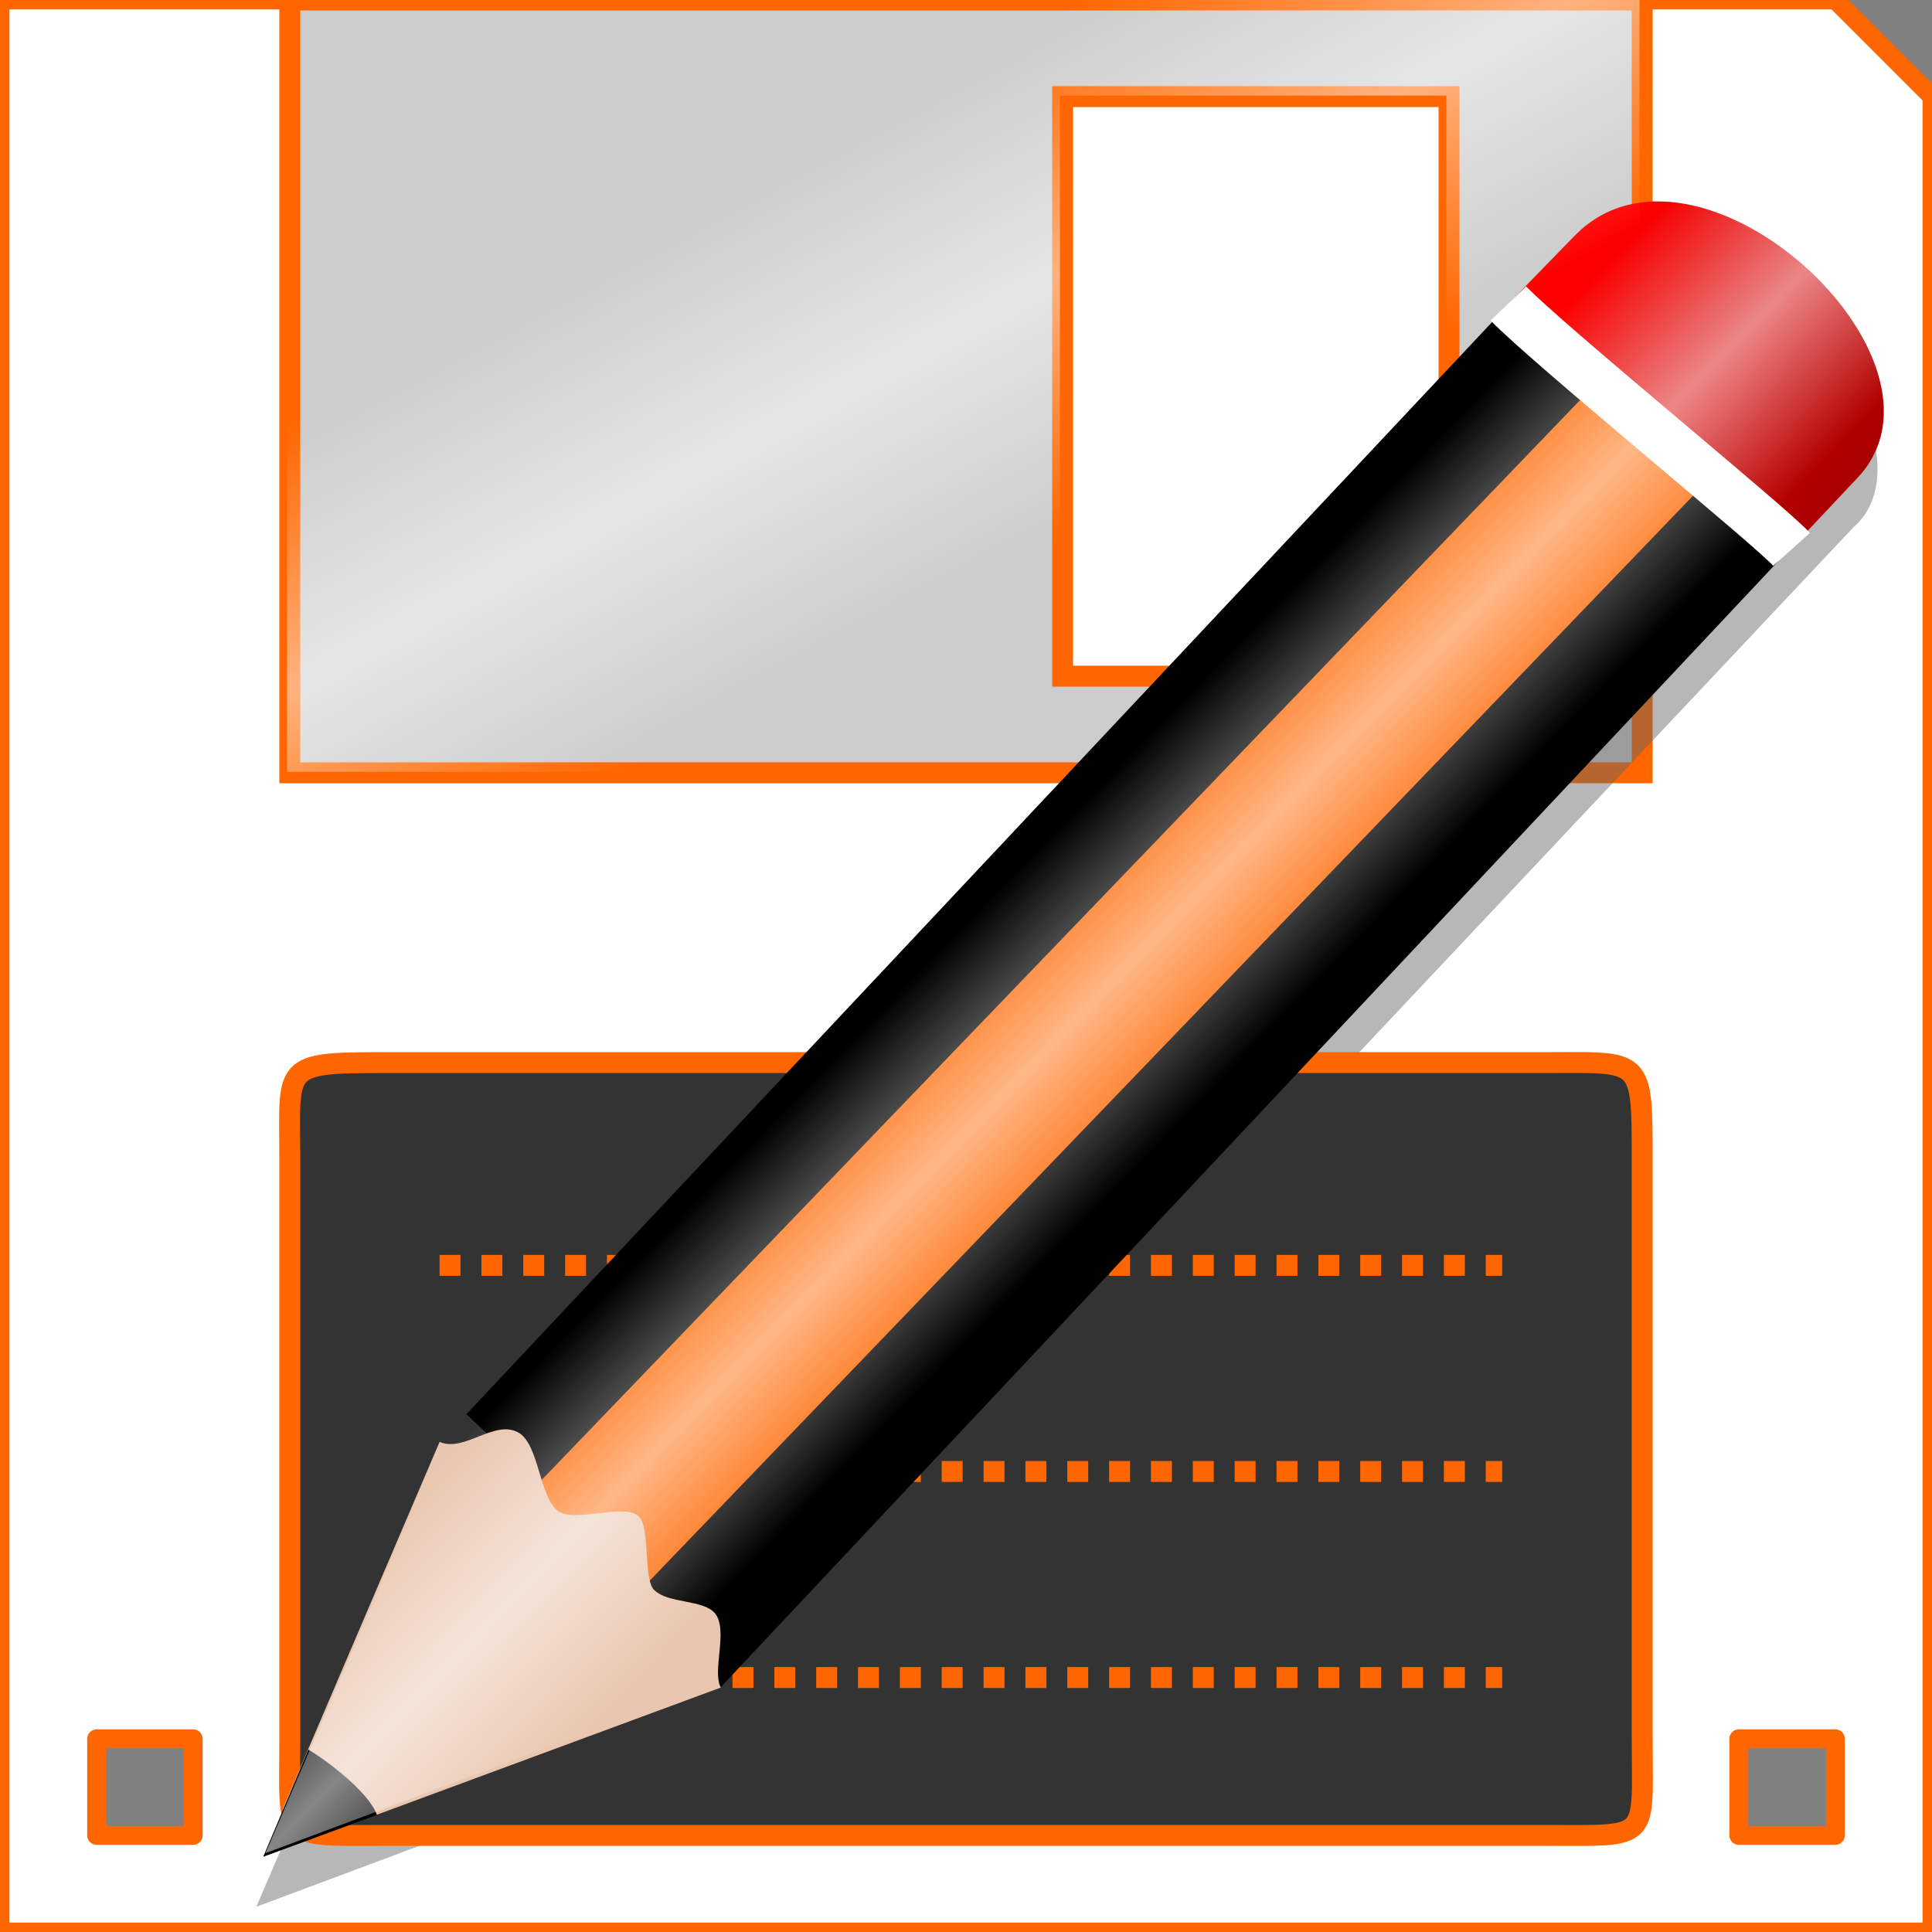 <?xml version="1.0" encoding="UTF-8" standalone="no"?>
<!-- Created with Inkscape (http://www.inkscape.org/) -->

<svg
   xmlns:dc="http://purl.org/dc/elements/1.1/"
   xmlns:cc="http://creativecommons.org/ns#"
   xmlns:rdf="http://www.w3.org/1999/02/22-rdf-syntax-ns#"
   xmlns:svg="http://www.w3.org/2000/svg"
   xmlns="http://www.w3.org/2000/svg"
   xmlns:xlink="http://www.w3.org/1999/xlink"
   xmlns:sodipodi="http://sodipodi.sourceforge.net/DTD/sodipodi-0.dtd"
   xmlns:inkscape="http://www.inkscape.org/namespaces/inkscape"
   width="100"
   height="100"
   id="svg2"
   version="1.1"
   inkscape:version="0.48.4 r9939"
   sodipodi:docname="saveas_4.svg">
  <rect width="100%" height="100%" fill="#808080" stroke="none"/>
  <defs
     id="defs4">
    <filter
       id="filter3732"
       inkscape:label="Metallized paint"
       inkscape:menu="Materials"
       inkscape:menu-tooltip="Metallized effect with a soft lighting, slightly translucent at the edges"
       height="1.1"
       width="1.1"
       y="-0.05"
       x="-0.05"
       color-interpolation-filters="sRGB">
      <feGaussianBlur
         id="feGaussianBlur3734"
         stdDeviation="1"
         result="result1" />
      <feComposite
         id="feComposite3736"
         in2="result1"
         in="result1"
         result="result4"
         operator="in" />
      <feBlend
         id="feBlend3738"
         in2="result4"
         in="result1"
         mode="screen"
         result="result5" />
      <feGaussianBlur
         id="feGaussianBlur3740"
         stdDeviation="8"
         result="result6"
         in="result5" />
      <feComposite
         id="feComposite3742"
         in2="result5"
         operator="atop"
         in="result6"
         result="result8" />
      <feComposite
         id="feComposite3744"
         in2="result8"
         operator="in"
         result="fbSourceGraphic"
         in="result6" />
      <feGaussianBlur
         id="feGaussianBlur3746"
         result="result0"
         in="fbSourceGraphic"
         stdDeviation="2.5" />
      <feSpecularLighting
         id="feSpecularLighting3748"
         specularExponent="45"
         specularConstant="1.5"
         surfaceScale="1"
         lighting-color="#ffffff"
         result="result1"
         in="result0">
        <fePointLight
           id="fePointLight3750"
           z="21000"
           y="-9000"
           x="-6000" />
      </feSpecularLighting>
      <feComposite
         id="feComposite3752"
         in2="fbSourceGraphic"
         operator="in"
         result="result2"
         in="result1" />
      <feComposite
         k4="0"
         k1="0"
         id="feComposite3754"
         in2="result2"
         k3="1"
         k2="1"
         operator="arithmetic"
         result="result4"
         in="fbSourceGraphic" />
      <feComposite
         id="feComposite3756"
         in2="result4"
         operator="in"
         result="result91" />
      <feBlend
         id="feBlend3758"
         in2="result91"
         mode="multiply" />
    </filter>
    <filter
       id="filter3874"
       inkscape:menu-tooltip="In and out glow with a possible offset and colorizable flood"
       inkscape:menu="Shadows and Glows"
       inkscape:label="Cutout Glow"
       color-interpolation-filters="sRGB">
      <feOffset
         id="feOffset3876"
         dy="3"
         dx="3" />
      <feGaussianBlur
         id="feGaussianBlur3878"
         result="result8"
         stdDeviation="3" />
      <feFlood
         id="feFlood3880"
         flood-color="rgb(0,0,0)"
         flood-opacity="1"
         in="result8"
         result="result10" />
      <feComposite
         id="feComposite3882"
         in2="SourceGraphic"
         operator="in"
         in="result10"
         result="result9" />
      <feBlend
         id="feBlend3884"
         in2="result9"
         mode="normal"
         in="result8" />
    </filter>
    <linearGradient
       id="linearGradient4155">
      <stop
         style="stop-color:#ffffff;stop-opacity:0;"
         offset="0"
         id="stop4157" />
      <stop
         id="stop4163"
         offset="0.5"
         style="stop-color:#ffffff;stop-opacity:0.527;" />
      <stop
         style="stop-color:#ffffff;stop-opacity:0;"
         offset="1"
         id="stop4159" />
    </linearGradient>
    <linearGradient
       id="linearGradient3915">
      <stop
         style="stop-color:#ab0000;stop-opacity:1;"
         offset="0"
         id="stop3917" />
      <stop
         style="stop-color:#ff0000;stop-opacity:1;"
         offset="1"
         id="stop3919" />
    </linearGradient>
    <linearGradient
       inkscape:collect="always"
       xlink:href="#linearGradient3915"
       id="linearGradient3075"
       gradientUnits="userSpaceOnUse"
       gradientTransform="matrix(1.008,0.123,-0.123,1.008,216.458,1011.208)"
       x1="-9.527"
       y1="-2.425"
       x2="-13.068"
       y2="-4.508" />
    <linearGradient
       inkscape:collect="always"
       xlink:href="#linearGradient4155"
       id="linearGradient3077"
       gradientUnits="userSpaceOnUse"
       gradientTransform="matrix(1.008,0.123,-0.123,1.008,216.474,1011.174)"
       x1="-18.28"
       y1="2.674"
       x2="-15.394"
       y2="4.867" />
    <linearGradient
       inkscape:collect="always"
       xlink:href="#linearGradient4155"
       id="linearGradient3080"
       gradientUnits="userSpaceOnUse"
       gradientTransform="matrix(4.157,0.507,-0.507,4.157,309.244,964.65)"
       x1="-18.28"
       y1="2.674"
       x2="-15.394"
       y2="4.867" />
    <linearGradient
       inkscape:collect="always"
       xlink:href="#linearGradient3915"
       id="linearGradient3086"
       gradientUnits="userSpaceOnUse"
       gradientTransform="matrix(4.157,0.507,-0.507,4.157,309.179,964.788)"
       x1="-9.527"
       y1="-2.425"
       x2="-13.068"
       y2="-4.508" />
    <linearGradient
       inkscape:collect="always"
       xlink:href="#linearGradient4155"
       id="linearGradient3157"
       gradientUnits="userSpaceOnUse"
       gradientTransform="matrix(4.157,0.507,-0.507,4.157,135.723,989.645)"
       x1="-18.28"
       y1="2.674"
       x2="-15.394"
       y2="4.867" />
    <linearGradient
       inkscape:collect="always"
       xlink:href="#linearGradient3915"
       id="linearGradient3163"
       gradientUnits="userSpaceOnUse"
       gradientTransform="matrix(4.157,0.507,-0.507,4.157,135.658,989.783)"
       x1="-9.527"
       y1="-2.425"
       x2="-13.068"
       y2="-4.508" />
    <linearGradient
       inkscape:collect="always"
       xlink:href="#linearGradient4003"
       id="linearGradient4009"
       x1="19.315"
       y1="953.825"
       x2="30.674"
       y2="974.975"
       gradientUnits="userSpaceOnUse"
       gradientTransform="translate(13.459,11.055)" />
    <linearGradient
       id="linearGradient4003">
      <stop
         style="stop-color:#ffffff;stop-opacity:0;"
         offset="0"
         id="stop4005" />
      <stop
         id="stop4011"
         offset="0.5"
         style="stop-color:#ffffff;stop-opacity:0.498;" />
      <stop
         style="stop-color:#ffffff;stop-opacity:0;"
         offset="1"
         id="stop4007" />
    </linearGradient>
    <linearGradient
       y2="974.975"
       x2="30.674"
       y1="953.825"
       x1="19.315"
       gradientTransform="translate(13.811,10.794)"
       gradientUnits="userSpaceOnUse"
       id="linearGradient3184"
       xlink:href="#linearGradient4003"
       inkscape:collect="always" />
  </defs>
  <sodipodi:namedview
     id="base"
     pagecolor="#ffffff"
     bordercolor="#666666"
     borderopacity="1.0"
     inkscape:pageopacity="0.0"
     inkscape:pageshadow="2"
     inkscape:zoom="4.3721762"
     inkscape:cx="57.026527"
     inkscape:cy="55.01849"
     inkscape:document-units="px"
     inkscape:current-layer="layer1"
     showgrid="false"
     showguides="true"
     inkscape:guide-bbox="true"
     inkscape:window-width="1366"
     inkscape:window-height="705"
     inkscape:window-x="-8"
     inkscape:window-y="-8"
     inkscape:window-maximized="1">
    <inkscape:grid
       type="xygrid"
       id="grid3072"
       empspacing="5"
       visible="true"
       enabled="true"
       snapvisiblegridlinesonly="true" />
  </sodipodi:namedview>
  <g
     inkscape:label="Layer 1"
     inkscape:groupmode="layer"
     id="layer1"
     transform="translate(0,-952.362)">
    <path
       sodipodi:nodetypes="cccccccccccccccc"
       inkscape:connector-curvature="0"
       style="fill:#ffffff;stroke:#ff6600;stroke-width:0.975;stroke-linecap:butt;stroke-linejoin:round;stroke-miterlimit:4;stroke-opacity:1;stroke-dasharray:none"
       d="m 4.917567e-8,952.362 0,100 L 100,1052.362 l 0,-95 -5,-5 z M 5,1042.362 l 5,0 0,5 -5,0 z m 85,0 5,0 0,5 -5,0 z"
       id="path3074" />
    <path
       sodipodi:nodetypes="cccccccccc"
       inkscape:connector-curvature="0"
       style="fill:#cccccc;stroke:#ff6600;stroke-width:1.083px;stroke-linecap:butt;stroke-linejoin:miter;stroke-opacity:1"
       d="m 15,952.362 0,40 70,0 0,-40 z m 40,5 20,0 0,30 -20,0 z"
       id="path3846" />
    <path
       sodipodi:nodetypes="cccccc"
       inkscape:connector-curvature="0"
       id="path4153-9"
       d="m 81.112,966.914 -58.424,62.179 -9.42,21.962 23.835,-8.906 58.84,-62.505 c 4.91,-4.303 -5.769,-18.601 -14.832,-12.73 z"
       style="fill:#666666;fill-opacity:0.466;stroke:none" />
    <path
       style="fill:#333333;stroke:#ff6600;stroke-width:1.083px;stroke-linecap:butt;stroke-linejoin:miter;stroke-opacity:1"
       d="m 20,1007.362 c -5.5,0 -5,0.1 -5,5 l 0,30 c 0,5.333 -0.5,5 5,5 l 60,0 c 5.5,0 5,0.333 5,-5 l 0,-30 c 0,-5.333 0,-5 -5,-5 z"
       id="path3870"
       inkscape:connector-curvature="0"
       sodipodi:nodetypes="ccccccccc" />
    <path
       style="fill:#ff6600;stroke:#ff6600;stroke-width:1.083;stroke-linecap:butt;stroke-linejoin:miter;stroke-miterlimit:4;stroke-opacity:1;stroke-dasharray:1.083, 1.083;stroke-dashoffset:0"
       d="m 22.752,1017.858 55.001,0"
       id="path3891"
       inkscape:connector-curvature="0" />
    <path
       style="fill:#ffffff;stroke:#ff6600;stroke-width:1.083;stroke-linecap:butt;stroke-linejoin:miter;stroke-miterlimit:4;stroke-opacity:1;stroke-dasharray:1.083, 1.083;stroke-dashoffset:0"
       d="m 22.752,1028.525 55.001,0"
       id="path3891-8"
       inkscape:connector-curvature="0" />
    <path
       style="fill:#ffffff;stroke:#ff6600;stroke-width:1.083;stroke-linecap:butt;stroke-linejoin:miter;stroke-miterlimit:4;stroke-opacity:1;stroke-dasharray:1.083, 1.083;stroke-dashoffset:0"
       d="m 22.752,1039.191 55.001,0"
       id="path3891-2"
       inkscape:connector-curvature="0" />
    <path
       inkscape:connector-curvature="0"
       id="path3889"
       d="m 25.666,1026.995 53.321,-56.775 11.456,9.833 -53.321,56.775 -11.456,-9.833"
       style="fill:#000000;fill-opacity:1;stroke:#000000;stroke-width:4.187px;stroke-linecap:butt;stroke-linejoin:miter;stroke-opacity:1" />
    <path
       inkscape:connector-curvature="0"
       id="path3891-2-1"
       d="m 89.999,970.043 -60.065,62.462"
       style="fill:#ff6600;stroke:#ff6600;stroke-width:7.643;stroke-linecap:butt;stroke-linejoin:round;stroke-miterlimit:4;stroke-opacity:1;stroke-dasharray:none"
       sodipodi:nodetypes="cc" />
    <path
       sodipodi:nodetypes="csscc"
       inkscape:connector-curvature="0"
       id="path3913"
       d="m 77.692,968.481 3.808,-3.914 c 6.312,-6.49 20.418,6.397 14.65,12.522 l -3.608,3.832 c -4.727,-7.577 -11.283,-10.8 -14.85,-12.44 z"
       style="fill:url(#linearGradient3163);fill-opacity:1;stroke:none" />
    <path
       sodipodi:nodetypes="ccccsssssc"
       inkscape:connector-curvature="0"
       id="path3925"
       d="m 22.754,1026.992 -8.122,18.996 1.67,1.488 21.008,-7.768 c -0.469,-0.832 0.398,-2.973 -0.297,-3.832 -0.597,-0.738 -2.425,-0.492 -3.159,-1.22 -0.573,-0.573 -0.171,-3.273 -0.814,-3.826 -0.771,-0.666 -3.299,0.363 -4.15,-0.256 -0.973,-0.709 -0.987,-3.426 -2.032,-4.048 -1.24,-0.738 -2.816,1.035 -4.104,0.467 z"
       style="fill:#e9c6af;stroke:none" />
    <path
       sodipodi:nodetypes="cccc"
       inkscape:connector-curvature="0"
       id="path3927"
       d="m 15.962,1042.923 -2.338,5.546 5.887,-2.165 c -0.436,-1.214 -2.656,-2.858 -3.549,-3.381 z"
       style="fill:#000000;stroke:none" />
    <path
       style="fill:none;stroke:#ffffff;stroke-width:2.548;stroke-linecap:butt;stroke-linejoin:round;stroke-miterlimit:4;stroke-opacity:1;stroke-dasharray:none"
       d="m 78.071,968.068 c 2.039,2.114 13.576,11.516 14.661,12.729"
       id="path4009"
       inkscape:connector-curvature="0"
       sodipodi:nodetypes="cc" />
    <path
       sodipodi:nodetypes="cccccc"
       inkscape:connector-curvature="0"
       id="path4153"
       d="m 81.584,964.14 -58.424,62.179 -9.42,21.962 23.835,-8.906 58.84,-62.505 c 4.91,-4.303 -5.769,-18.601 -14.832,-12.73 z"
       style="fill:url(#linearGradient3157);fill-opacity:1;stroke:none" />
    <path
       sodipodi:nodetypes="cccccccccc"
       inkscape:connector-curvature="0"
       style="fill:url(#linearGradient3184);fill-opacity:1;stroke:none"
       d="m 14.861,952.311 0,40 70,0 0,-40 z m 40,5 20,0 0,30 -20,0 z"
       id="path3846-1" />
  </g>
</svg>
